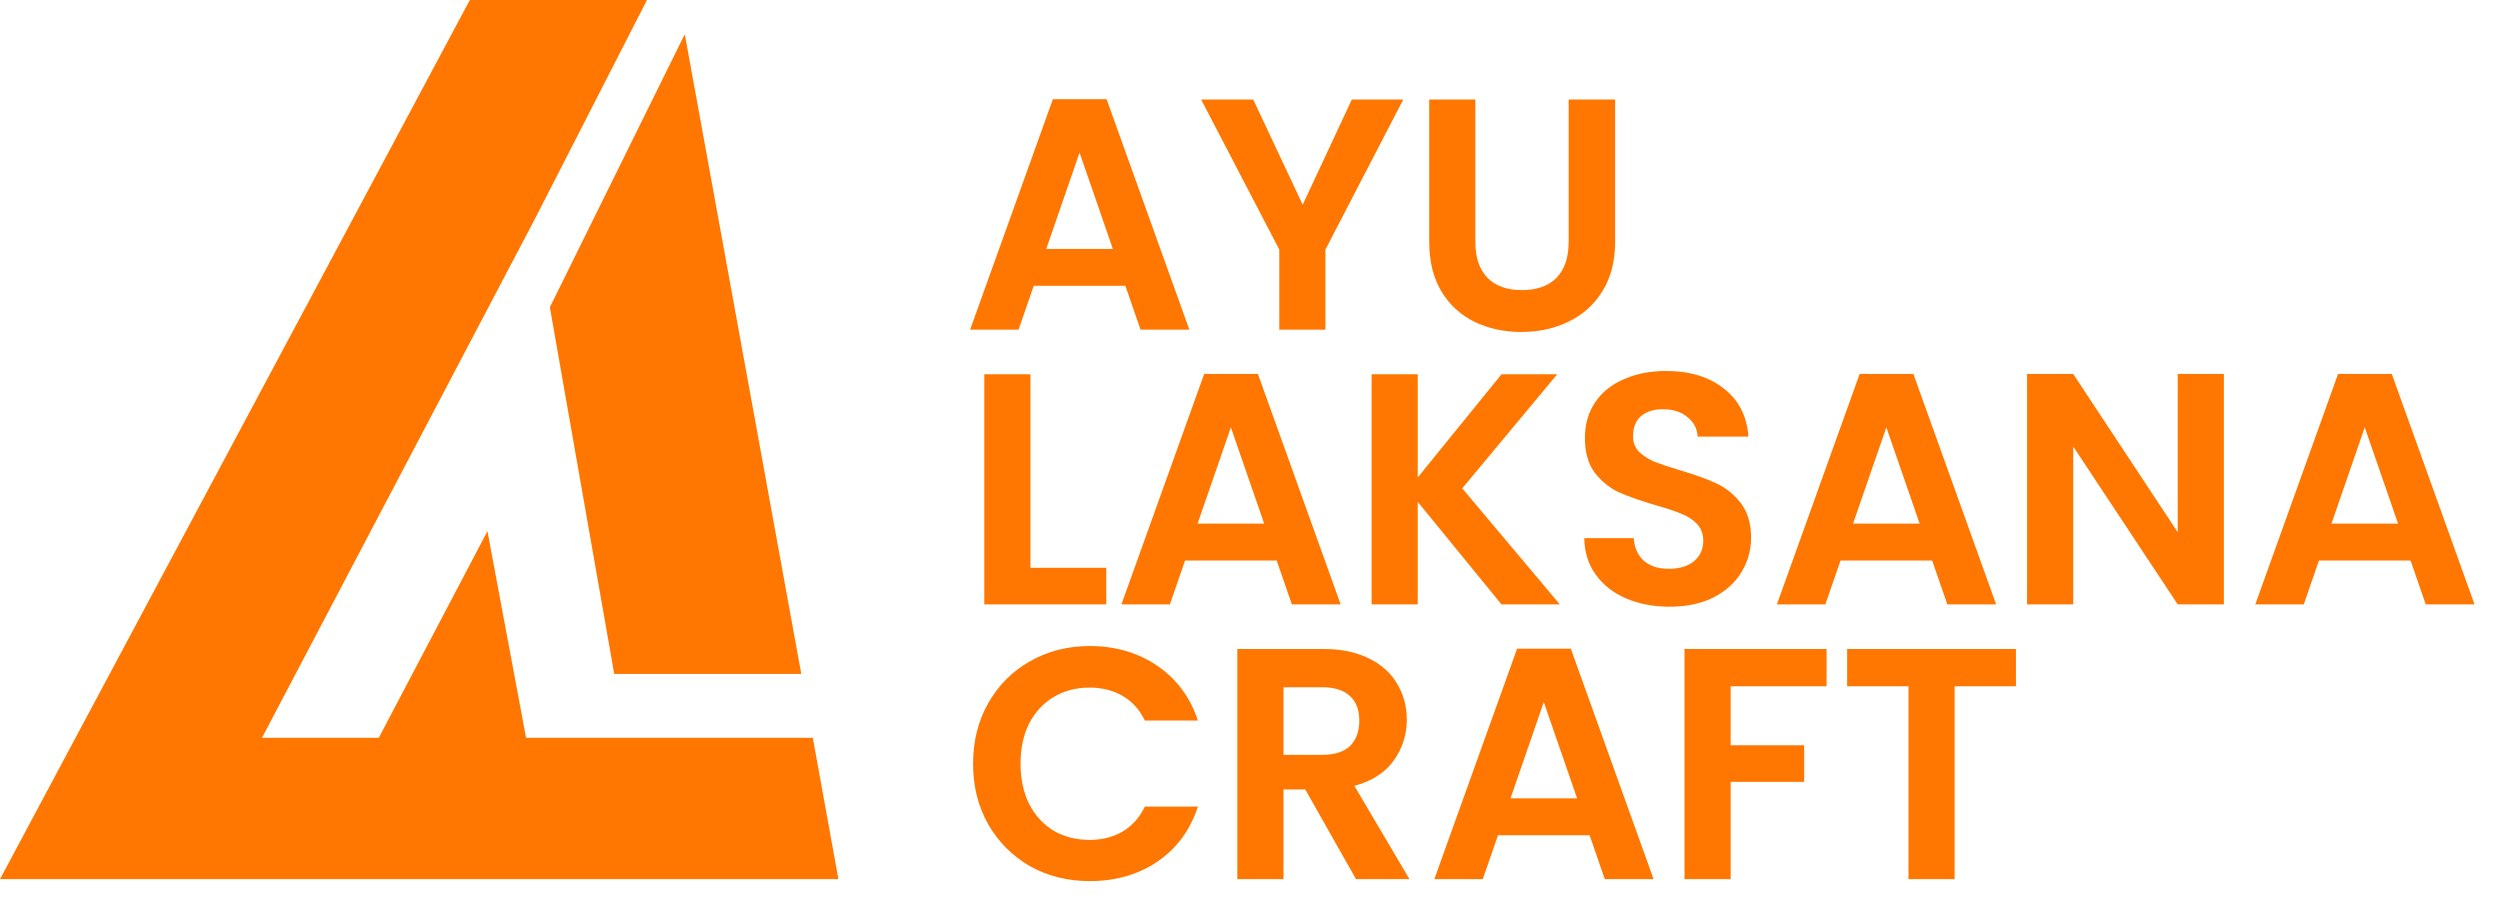 <svg width="91" height="33" viewBox="0 0 91 33" fill="none" xmlns="http://www.w3.org/2000/svg">
<path d="M22.358 24.532H29.167L24.933 1.282H24.907L20.015 11.184L22.358 24.532Z" fill="#FF7700"/>
<path d="M29.586 26.857H19.149L17.743 19.334L13.787 26.857H9.536L19.47 7.97L23.55 0H17.102L0 32H30.518L29.586 26.857Z" fill="#FF7700"/>
<path d="M40.964 10.404H37.628L37.076 12H35.312L38.324 3.612H40.28L43.292 12H41.516L40.964 10.404ZM40.508 9.06L39.296 5.556L38.084 9.06H40.508ZM51.078 3.624L48.246 9.084V12H46.566V9.084L43.722 3.624H45.618L47.418 7.452L49.206 3.624H51.078ZM53.703 3.624V8.808C53.703 9.376 53.851 9.812 54.147 10.116C54.443 10.412 54.859 10.56 55.395 10.56C55.939 10.56 56.359 10.412 56.655 10.116C56.951 9.812 57.099 9.376 57.099 8.808V3.624H58.791V8.796C58.791 9.508 58.635 10.112 58.323 10.608C58.019 11.096 57.607 11.464 57.087 11.712C56.575 11.96 56.003 12.084 55.371 12.084C54.747 12.084 54.179 11.96 53.667 11.712C53.163 11.464 52.763 11.096 52.467 10.608C52.171 10.112 52.023 9.508 52.023 8.796V3.624H53.703ZM37.508 20.668H40.268V22H35.828V13.624H37.508V20.668ZM46.472 20.404H43.136L42.584 22H40.82L43.832 13.612H45.788L48.8 22H47.024L46.472 20.404ZM46.016 19.06L44.804 15.556L43.592 19.06H46.016ZM54.654 22L51.606 18.268V22H49.926V13.624H51.606V17.38L54.654 13.624H56.682L53.226 17.776L56.778 22H54.654ZM60.775 22.084C60.191 22.084 59.663 21.984 59.191 21.784C58.727 21.584 58.359 21.296 58.087 20.92C57.815 20.544 57.675 20.1 57.667 19.588H59.467C59.491 19.932 59.611 20.204 59.827 20.404C60.051 20.604 60.355 20.704 60.739 20.704C61.131 20.704 61.439 20.612 61.663 20.428C61.887 20.236 61.999 19.988 61.999 19.684C61.999 19.436 61.923 19.232 61.771 19.072C61.619 18.912 61.427 18.788 61.195 18.7C60.971 18.604 60.659 18.5 60.259 18.388C59.715 18.228 59.271 18.072 58.927 17.92C58.591 17.76 58.299 17.524 58.051 17.212C57.811 16.892 57.691 16.468 57.691 15.94C57.691 15.444 57.815 15.012 58.063 14.644C58.311 14.276 58.659 13.996 59.107 13.804C59.555 13.604 60.067 13.504 60.643 13.504C61.507 13.504 62.207 13.716 62.743 14.14C63.287 14.556 63.587 15.14 63.643 15.892H61.795C61.779 15.604 61.655 15.368 61.423 15.184C61.199 14.992 60.899 14.896 60.523 14.896C60.195 14.896 59.931 14.98 59.731 15.148C59.539 15.316 59.443 15.56 59.443 15.88C59.443 16.104 59.515 16.292 59.659 16.444C59.811 16.588 59.995 16.708 60.211 16.804C60.435 16.892 60.747 16.996 61.147 17.116C61.691 17.276 62.135 17.436 62.479 17.596C62.823 17.756 63.119 17.996 63.367 18.316C63.615 18.636 63.739 19.056 63.739 19.576C63.739 20.024 63.623 20.44 63.391 20.824C63.159 21.208 62.819 21.516 62.371 21.748C61.923 21.972 61.391 22.084 60.775 22.084ZM70.331 20.404H66.995L66.443 22H64.679L67.691 13.612H69.647L72.659 22H70.883L70.331 20.404ZM69.875 19.06L68.663 15.556L67.451 19.06H69.875ZM80.949 22H79.269L75.465 16.252V22H73.785V13.612H75.465L79.269 19.372V13.612H80.949V22ZM87.745 20.404H84.409L83.857 22H82.093L85.105 13.612H87.061L90.073 22H88.297L87.745 20.404ZM87.289 19.06L86.077 15.556L84.865 19.06H87.289ZM35.42 27.8C35.42 26.976 35.604 26.24 35.972 25.592C36.348 24.936 36.856 24.428 37.496 24.068C38.144 23.7 38.868 23.516 39.668 23.516C40.604 23.516 41.424 23.756 42.128 24.236C42.832 24.716 43.324 25.38 43.604 26.228H41.672C41.48 25.828 41.208 25.528 40.856 25.328C40.512 25.128 40.112 25.028 39.656 25.028C39.168 25.028 38.732 25.144 38.348 25.376C37.972 25.6 37.676 25.92 37.46 26.336C37.252 26.752 37.148 27.24 37.148 27.8C37.148 28.352 37.252 28.84 37.46 29.264C37.676 29.68 37.972 30.004 38.348 30.236C38.732 30.46 39.168 30.572 39.656 30.572C40.112 30.572 40.512 30.472 40.856 30.272C41.208 30.064 41.48 29.76 41.672 29.36H43.604C43.324 30.216 42.832 30.884 42.128 31.364C41.432 31.836 40.612 32.072 39.668 32.072C38.868 32.072 38.144 31.892 37.496 31.532C36.856 31.164 36.348 30.656 35.972 30.008C35.604 29.36 35.42 28.624 35.42 27.8ZM49.359 32L47.511 28.736H46.719V32H45.039V23.624H48.183C48.831 23.624 49.383 23.74 49.839 23.972C50.295 24.196 50.635 24.504 50.859 24.896C51.091 25.28 51.207 25.712 51.207 26.192C51.207 26.744 51.047 27.244 50.727 27.692C50.407 28.132 49.931 28.436 49.299 28.604L51.303 32H49.359ZM46.719 27.476H48.123C48.579 27.476 48.919 27.368 49.143 27.152C49.367 26.928 49.479 26.62 49.479 26.228C49.479 25.844 49.367 25.548 49.143 25.34C48.919 25.124 48.579 25.016 48.123 25.016H46.719V27.476ZM57.862 30.404H54.526L53.974 32H52.21L55.222 23.612H57.178L60.19 32H58.414L57.862 30.404ZM57.406 29.06L56.194 25.556L54.982 29.06H57.406ZM66.488 23.624V24.98H62.996V27.128H65.672V28.46H62.996V32H61.316V23.624H66.488ZM73.38 23.624V24.98H71.148V32H69.468V24.98H67.236V23.624H73.38Z" fill="#FF7700"/>
</svg>
